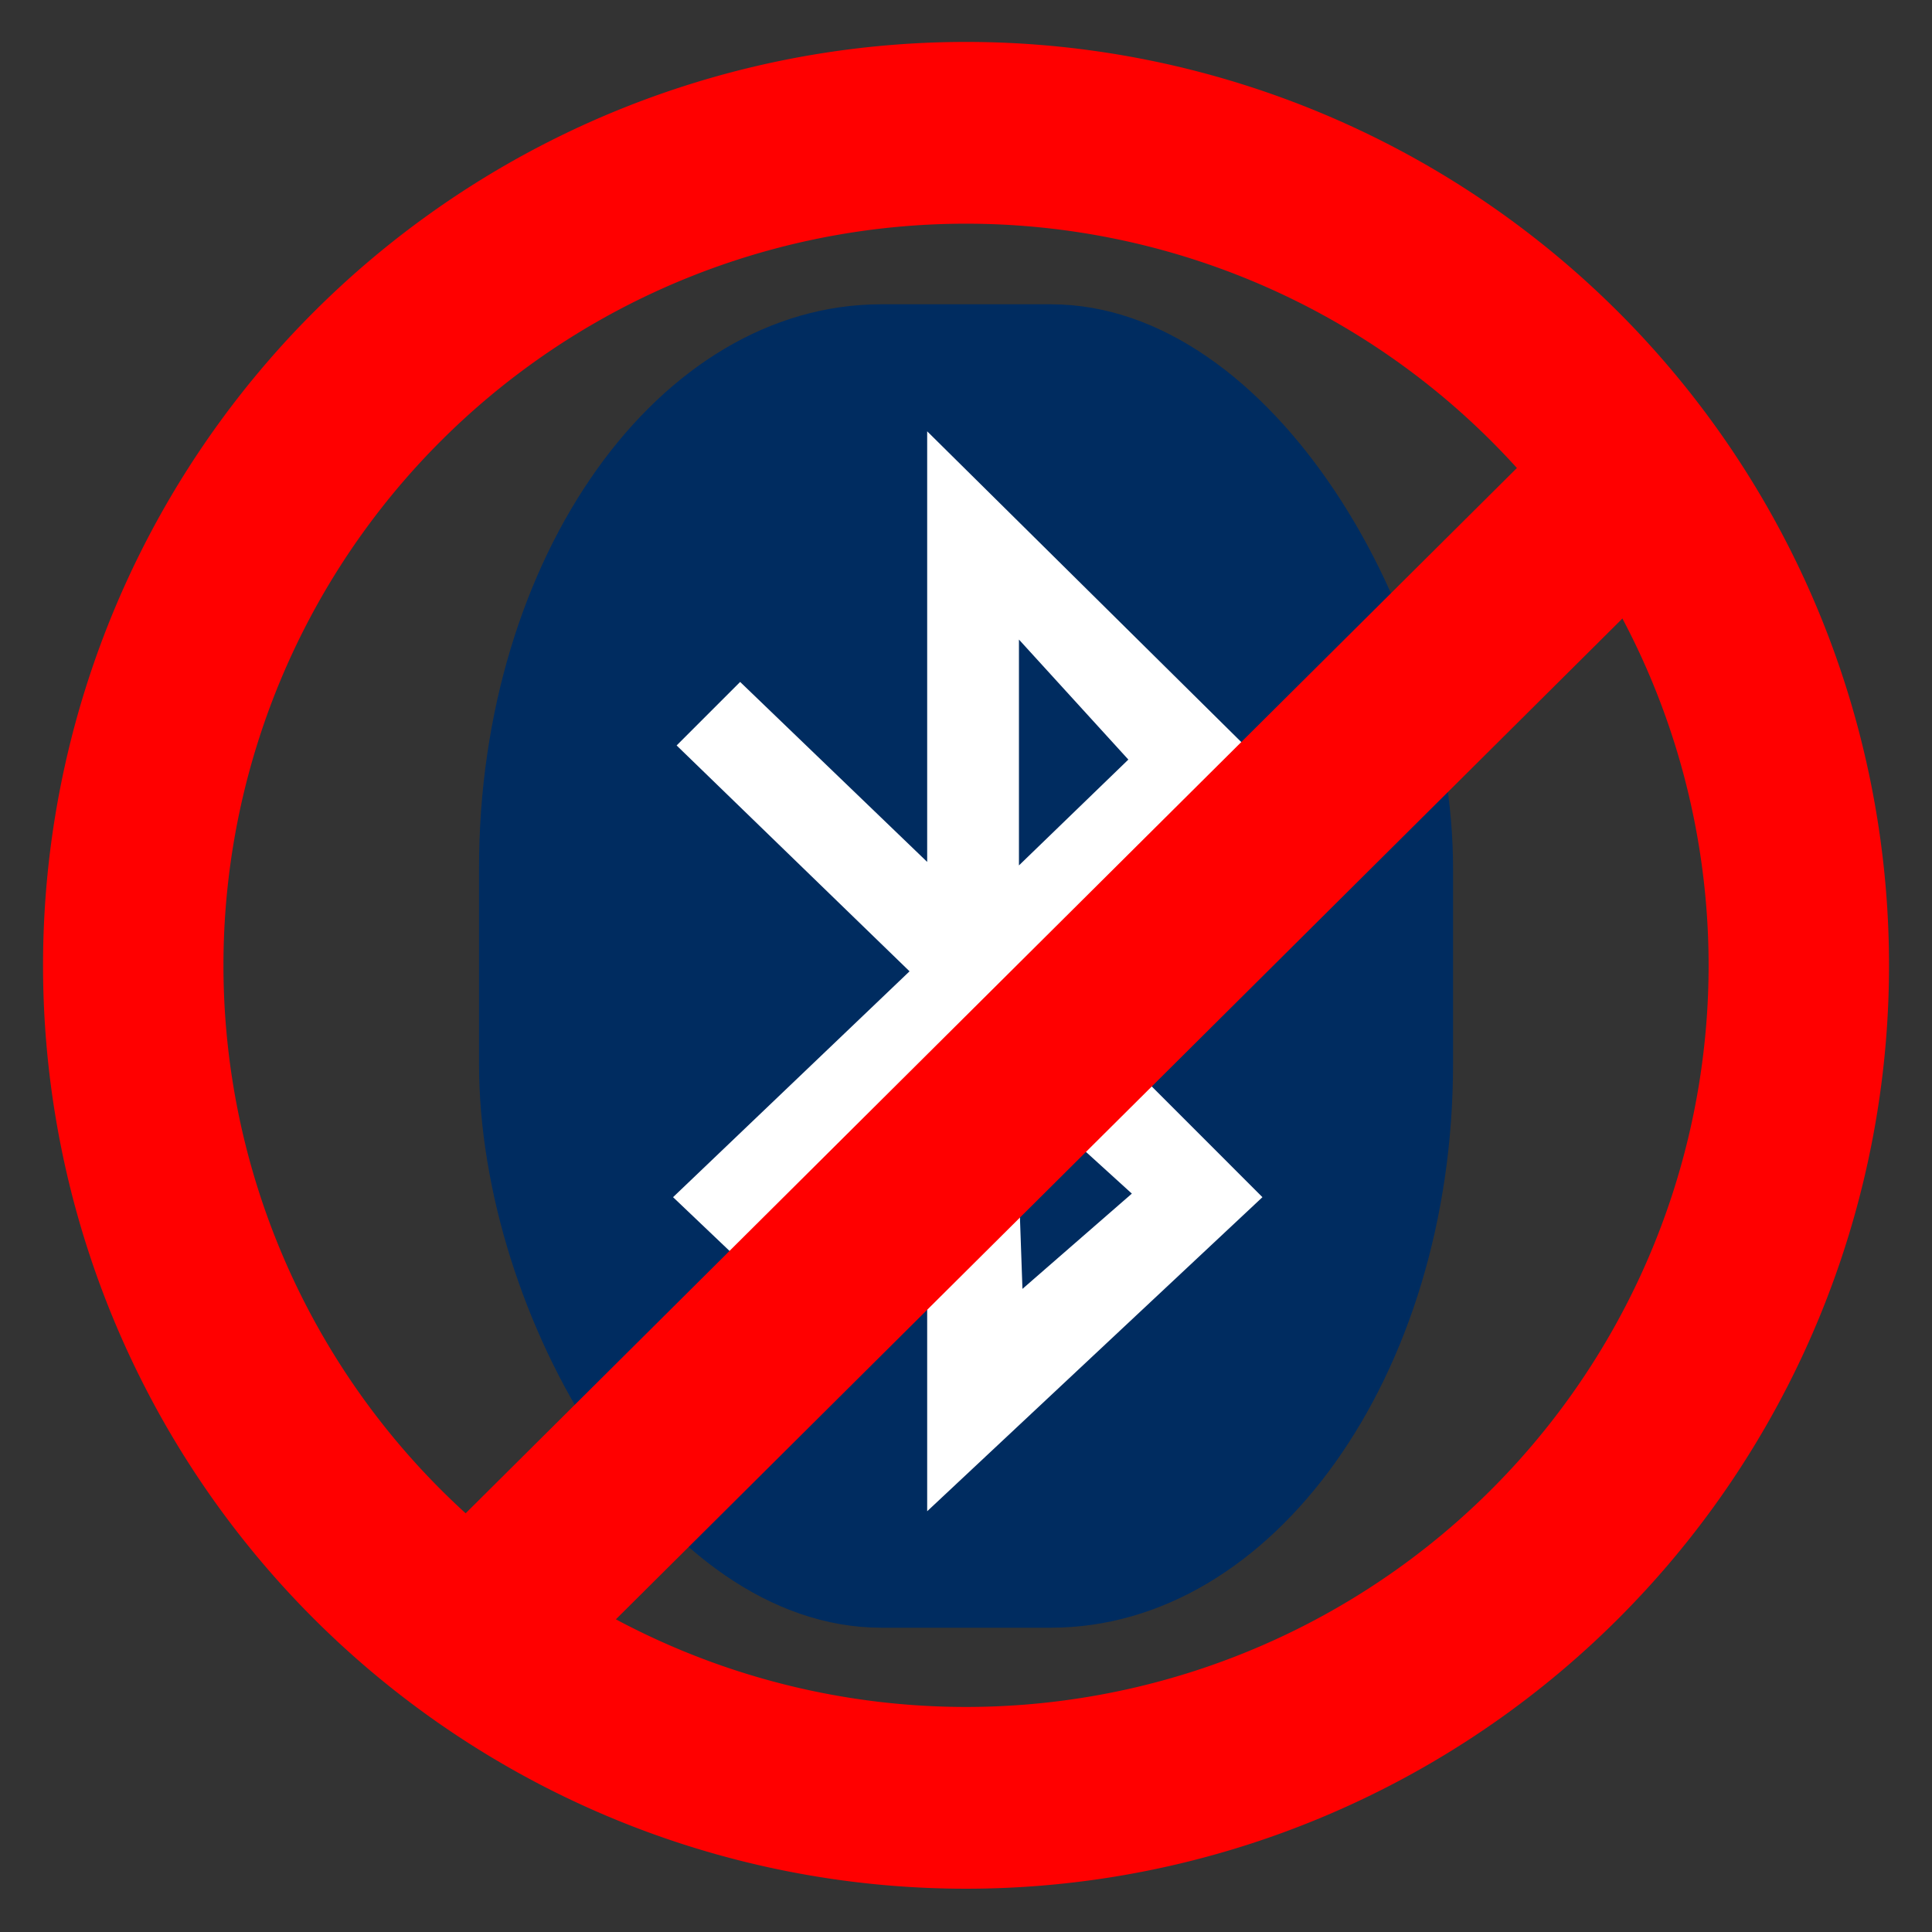 <?xml version="1.0" encoding="UTF-8" standalone="no"?>
<!-- Created with Inkscape (http://www.inkscape.org/) -->
<svg
   xmlns:dc="http://purl.org/dc/elements/1.1/"
   xmlns:cc="http://creativecommons.org/ns#"
   xmlns:rdf="http://www.w3.org/1999/02/22-rdf-syntax-ns#"
   xmlns:svg="http://www.w3.org/2000/svg"
   xmlns="http://www.w3.org/2000/svg"
   xmlns:sodipodi="http://sodipodi.sourceforge.net/DTD/sodipodi-0.dtd"
   xmlns:inkscape="http://www.inkscape.org/namespaces/inkscape"
   width="32px"
   height="32px"
   id="svg5606"
   sodipodi:version="0.32"
   inkscape:version="0.46"
   sodipodi:docname="nobt.svg"
   inkscape:output_extension="org.inkscape.output.svg.inkscape">
  <rect width="100%" height="100%" fill="#333333" stroke="none"/>
  <defs
     id="defs5608">
    <inkscape:perspective
       sodipodi:type="inkscape:persp3d"
       inkscape:vp_x="0 : 16 : 1"
       inkscape:vp_y="0 : 1000 : 0"
       inkscape:vp_z="32 : 16 : 1"
       inkscape:persp3d-origin="16 : 10.666667 : 1"
       id="perspective5614" />
  </defs>
  <sodipodi:namedview
     id="base"
     pagecolor="#ffffff"
     bordercolor="#666666"
     borderopacity="1.0"
     inkscape:pageopacity="0.0"
     inkscape:pageshadow="2"
     inkscape:zoom="6.5937153"
     inkscape:cx="15.892761"
     inkscape:cy="33.577674"
     inkscape:current-layer="layer1"
     showgrid="true"
     inkscape:grid-bbox="true"
     inkscape:document-units="px"
     objecttolerance="11"
     gridtolerance="11"
     guidetolerance="11"
     inkscape:object-nodes="true"
     inkscape:snap-intersection-line-segments="true"
     inkscape:window-width="1153"
     inkscape:window-height="681"
     inkscape:window-x="474"
     inkscape:window-y="173" />
  <g
     id="layer1"
     inkscape:label="Layer 1"
     inkscape:groupmode="layer">
    <g
       id="g6808"
       transform="matrix(0.235,0,0,0.235,14.212,12.299)" />
    <g
       id="g2681">
      <rect
         width="16.133"
         height="21.92"
         rx="6.664"
         ry="9.339"
         x="7.934"
         y="5.04"
         style="fill:#002c60;fill-opacity:1;fill-rule:evenodd;stroke:none;stroke-width:0.878;stroke-miterlimit:4;stroke-dasharray:none;stroke-dashoffset:0;stroke-opacity:1;display:inline"
         id="rect2305" />
      <path
         d="M 11.207,12.347 L 12.259,11.295 L 15.357,14.276 L 15.357,7.144 L 20.793,12.522 L 17.228,16.146 L 20.91,19.829 L 15.357,25.031 L 15.357,17.958 L 12.376,20.998 L 11.148,19.829 L 15.065,16.088 L 11.207,12.347 zM 16.877,10.593 L 16.877,14.334 L 18.689,12.581 L 16.877,10.593 zM 16.818,18.017 L 16.935,21.348 L 18.747,19.77 L 16.818,18.017 z"
         style="fill:#ffffff;fill-opacity:1;fill-rule:evenodd;stroke:none;stroke-width:1px;stroke-linecap:butt;stroke-linejoin:miter;stroke-opacity:1;display:inline"
         id="path2311" />
    </g>
    <path
       sodipodi:type="arc"
       style="fill:none;fill-opacity:1;stroke:#ff0000;stroke-width:2.486;stroke-miterlimit:4;stroke-dasharray:none;stroke-opacity:1"
       id="path5635"
       sodipodi:cx="27.460747"
       sodipodi:cy="27.311581"
       sodipodi:rx="11.475467"
       sodipodi:ry="11.386163"
       d="M 38.936,27.312 A 11.475,11.386 0 1 1 15.985,27.312 A 11.475,11.386 0 1 1 38.936,27.312 z"
       transform="matrix(1.202,0,0,1.211,-17.007,-17.086)" />
    <path
       style="fill:none;fill-rule:evenodd;stroke:#ff0000;stroke-width:3;stroke-linecap:butt;stroke-linejoin:miter;stroke-miterlimit:4;stroke-dasharray:none;stroke-opacity:1"
       d="M 27.18,7.823 L 7.934,26.96"
       id="path6148"
       sodipodi:nodetypes="cz" />
  </g>
</svg>
